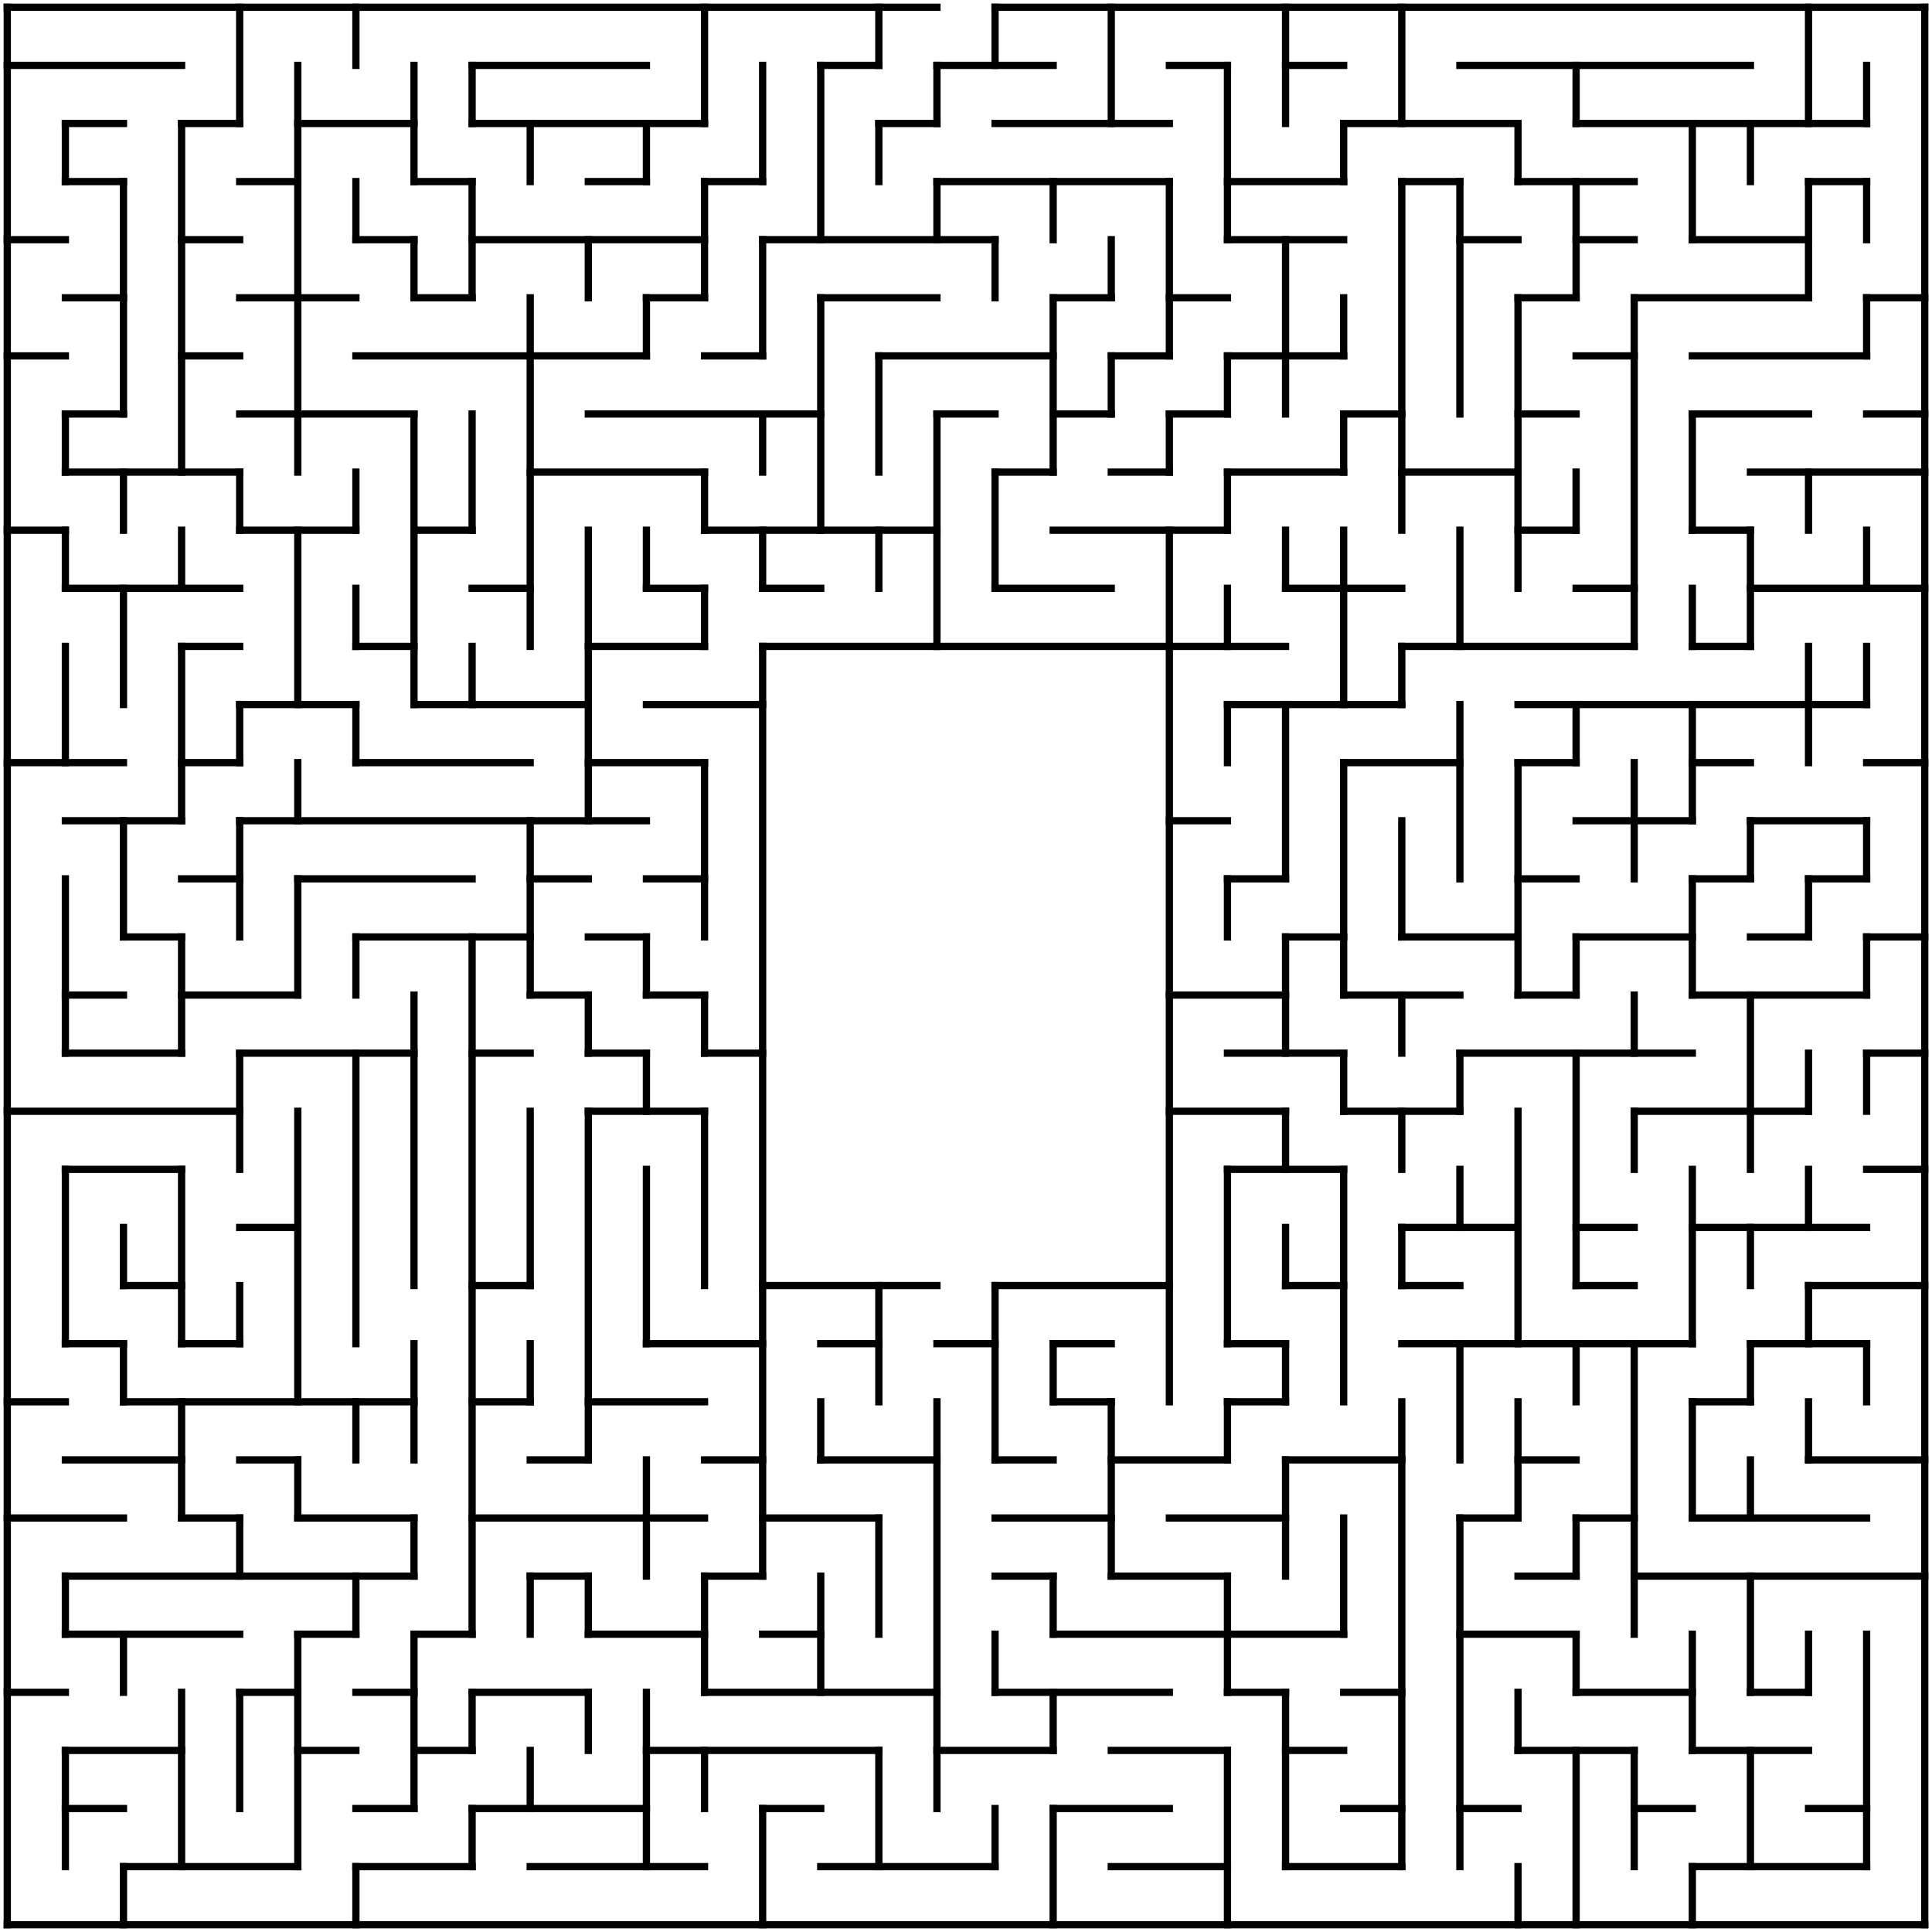 <?xml version="1.0" standalone="no"?>
<!DOCTYPE svg PUBLIC "-//W3C//DTD SVG 1.1//EN" "http://www.w3.org/Graphics/SVG/1.1/DTD/svg11.dtd">
<svg width="532" height="532" version="1.1" xmlns="http://www.w3.org/2000/svg">
  <title>33 by 33 orthogonal maze</title>
  <desc>33 by 33 orthogonal maze generated by The Maze Generator Website (https://www.mazegenerator.net/).</desc>
  <g fill="none" stroke="#000000" stroke-width="2" stroke-linecap="square">
    <line x1="2" y1="2" x2="258" y2="2" />
    <line x1="274" y1="2" x2="530" y2="2" />
    <line x1="2" y1="18" x2="50" y2="18" />
    <line x1="130" y1="18" x2="178" y2="18" />
    <line x1="226" y1="18" x2="242" y2="18" />
    <line x1="258" y1="18" x2="290" y2="18" />
    <line x1="322" y1="18" x2="338" y2="18" />
    <line x1="354" y1="18" x2="370" y2="18" />
    <line x1="402" y1="18" x2="482" y2="18" />
    <line x1="18" y1="34" x2="34" y2="34" />
    <line x1="50" y1="34" x2="66" y2="34" />
    <line x1="82" y1="34" x2="114" y2="34" />
    <line x1="130" y1="34" x2="194" y2="34" />
    <line x1="242" y1="34" x2="258" y2="34" />
    <line x1="274" y1="34" x2="322" y2="34" />
    <line x1="370" y1="34" x2="418" y2="34" />
    <line x1="434" y1="34" x2="514" y2="34" />
    <line x1="18" y1="50" x2="34" y2="50" />
    <line x1="66" y1="50" x2="82" y2="50" />
    <line x1="114" y1="50" x2="130" y2="50" />
    <line x1="162" y1="50" x2="178" y2="50" />
    <line x1="194" y1="50" x2="210" y2="50" />
    <line x1="258" y1="50" x2="322" y2="50" />
    <line x1="338" y1="50" x2="370" y2="50" />
    <line x1="386" y1="50" x2="402" y2="50" />
    <line x1="418" y1="50" x2="450" y2="50" />
    <line x1="498" y1="50" x2="514" y2="50" />
    <line x1="2" y1="66" x2="18" y2="66" />
    <line x1="50" y1="66" x2="66" y2="66" />
    <line x1="98" y1="66" x2="114" y2="66" />
    <line x1="130" y1="66" x2="194" y2="66" />
    <line x1="210" y1="66" x2="274" y2="66" />
    <line x1="338" y1="66" x2="370" y2="66" />
    <line x1="402" y1="66" x2="418" y2="66" />
    <line x1="434" y1="66" x2="450" y2="66" />
    <line x1="466" y1="66" x2="498" y2="66" />
    <line x1="18" y1="82" x2="34" y2="82" />
    <line x1="66" y1="82" x2="98" y2="82" />
    <line x1="114" y1="82" x2="130" y2="82" />
    <line x1="178" y1="82" x2="194" y2="82" />
    <line x1="226" y1="82" x2="258" y2="82" />
    <line x1="290" y1="82" x2="306" y2="82" />
    <line x1="322" y1="82" x2="338" y2="82" />
    <line x1="418" y1="82" x2="434" y2="82" />
    <line x1="450" y1="82" x2="498" y2="82" />
    <line x1="514" y1="82" x2="530" y2="82" />
    <line x1="2" y1="98" x2="18" y2="98" />
    <line x1="50" y1="98" x2="66" y2="98" />
    <line x1="98" y1="98" x2="178" y2="98" />
    <line x1="194" y1="98" x2="210" y2="98" />
    <line x1="242" y1="98" x2="290" y2="98" />
    <line x1="306" y1="98" x2="322" y2="98" />
    <line x1="338" y1="98" x2="370" y2="98" />
    <line x1="434" y1="98" x2="450" y2="98" />
    <line x1="466" y1="98" x2="514" y2="98" />
    <line x1="18" y1="114" x2="34" y2="114" />
    <line x1="66" y1="114" x2="114" y2="114" />
    <line x1="162" y1="114" x2="226" y2="114" />
    <line x1="258" y1="114" x2="274" y2="114" />
    <line x1="290" y1="114" x2="306" y2="114" />
    <line x1="322" y1="114" x2="338" y2="114" />
    <line x1="370" y1="114" x2="386" y2="114" />
    <line x1="418" y1="114" x2="434" y2="114" />
    <line x1="466" y1="114" x2="498" y2="114" />
    <line x1="514" y1="114" x2="530" y2="114" />
    <line x1="18" y1="130" x2="66" y2="130" />
    <line x1="146" y1="130" x2="194" y2="130" />
    <line x1="274" y1="130" x2="290" y2="130" />
    <line x1="306" y1="130" x2="322" y2="130" />
    <line x1="338" y1="130" x2="370" y2="130" />
    <line x1="386" y1="130" x2="418" y2="130" />
    <line x1="482" y1="130" x2="530" y2="130" />
    <line x1="2" y1="146" x2="18" y2="146" />
    <line x1="66" y1="146" x2="98" y2="146" />
    <line x1="114" y1="146" x2="130" y2="146" />
    <line x1="194" y1="146" x2="258" y2="146" />
    <line x1="290" y1="146" x2="338" y2="146" />
    <line x1="418" y1="146" x2="434" y2="146" />
    <line x1="466" y1="146" x2="482" y2="146" />
    <line x1="18" y1="162" x2="66" y2="162" />
    <line x1="130" y1="162" x2="146" y2="162" />
    <line x1="178" y1="162" x2="194" y2="162" />
    <line x1="210" y1="162" x2="226" y2="162" />
    <line x1="274" y1="162" x2="306" y2="162" />
    <line x1="354" y1="162" x2="386" y2="162" />
    <line x1="434" y1="162" x2="450" y2="162" />
    <line x1="482" y1="162" x2="530" y2="162" />
    <line x1="50" y1="178" x2="66" y2="178" />
    <line x1="98" y1="178" x2="114" y2="178" />
    <line x1="162" y1="178" x2="194" y2="178" />
    <line x1="210" y1="178" x2="354" y2="178" />
    <line x1="386" y1="178" x2="450" y2="178" />
    <line x1="466" y1="178" x2="482" y2="178" />
    <line x1="66" y1="194" x2="98" y2="194" />
    <line x1="114" y1="194" x2="162" y2="194" />
    <line x1="178" y1="194" x2="210" y2="194" />
    <line x1="338" y1="194" x2="386" y2="194" />
    <line x1="418" y1="194" x2="514" y2="194" />
    <line x1="2" y1="210" x2="34" y2="210" />
    <line x1="50" y1="210" x2="66" y2="210" />
    <line x1="98" y1="210" x2="146" y2="210" />
    <line x1="162" y1="210" x2="194" y2="210" />
    <line x1="370" y1="210" x2="402" y2="210" />
    <line x1="418" y1="210" x2="434" y2="210" />
    <line x1="466" y1="210" x2="482" y2="210" />
    <line x1="514" y1="210" x2="530" y2="210" />
    <line x1="18" y1="226" x2="50" y2="226" />
    <line x1="66" y1="226" x2="178" y2="226" />
    <line x1="322" y1="226" x2="338" y2="226" />
    <line x1="434" y1="226" x2="466" y2="226" />
    <line x1="482" y1="226" x2="514" y2="226" />
    <line x1="50" y1="242" x2="66" y2="242" />
    <line x1="82" y1="242" x2="130" y2="242" />
    <line x1="146" y1="242" x2="162" y2="242" />
    <line x1="178" y1="242" x2="194" y2="242" />
    <line x1="338" y1="242" x2="354" y2="242" />
    <line x1="418" y1="242" x2="434" y2="242" />
    <line x1="466" y1="242" x2="482" y2="242" />
    <line x1="498" y1="242" x2="514" y2="242" />
    <line x1="34" y1="258" x2="50" y2="258" />
    <line x1="98" y1="258" x2="146" y2="258" />
    <line x1="162" y1="258" x2="178" y2="258" />
    <line x1="354" y1="258" x2="370" y2="258" />
    <line x1="386" y1="258" x2="418" y2="258" />
    <line x1="434" y1="258" x2="466" y2="258" />
    <line x1="482" y1="258" x2="498" y2="258" />
    <line x1="514" y1="258" x2="530" y2="258" />
    <line x1="18" y1="274" x2="34" y2="274" />
    <line x1="50" y1="274" x2="82" y2="274" />
    <line x1="146" y1="274" x2="162" y2="274" />
    <line x1="178" y1="274" x2="194" y2="274" />
    <line x1="322" y1="274" x2="354" y2="274" />
    <line x1="370" y1="274" x2="402" y2="274" />
    <line x1="418" y1="274" x2="434" y2="274" />
    <line x1="466" y1="274" x2="514" y2="274" />
    <line x1="18" y1="290" x2="50" y2="290" />
    <line x1="66" y1="290" x2="114" y2="290" />
    <line x1="130" y1="290" x2="146" y2="290" />
    <line x1="162" y1="290" x2="178" y2="290" />
    <line x1="194" y1="290" x2="210" y2="290" />
    <line x1="338" y1="290" x2="370" y2="290" />
    <line x1="402" y1="290" x2="466" y2="290" />
    <line x1="514" y1="290" x2="530" y2="290" />
    <line x1="2" y1="306" x2="66" y2="306" />
    <line x1="162" y1="306" x2="194" y2="306" />
    <line x1="322" y1="306" x2="354" y2="306" />
    <line x1="370" y1="306" x2="402" y2="306" />
    <line x1="450" y1="306" x2="498" y2="306" />
    <line x1="18" y1="322" x2="50" y2="322" />
    <line x1="338" y1="322" x2="370" y2="322" />
    <line x1="514" y1="322" x2="530" y2="322" />
    <line x1="66" y1="338" x2="82" y2="338" />
    <line x1="386" y1="338" x2="418" y2="338" />
    <line x1="434" y1="338" x2="450" y2="338" />
    <line x1="466" y1="338" x2="514" y2="338" />
    <line x1="34" y1="354" x2="50" y2="354" />
    <line x1="130" y1="354" x2="146" y2="354" />
    <line x1="210" y1="354" x2="258" y2="354" />
    <line x1="274" y1="354" x2="322" y2="354" />
    <line x1="354" y1="354" x2="370" y2="354" />
    <line x1="386" y1="354" x2="402" y2="354" />
    <line x1="434" y1="354" x2="450" y2="354" />
    <line x1="498" y1="354" x2="530" y2="354" />
    <line x1="18" y1="370" x2="34" y2="370" />
    <line x1="50" y1="370" x2="66" y2="370" />
    <line x1="178" y1="370" x2="210" y2="370" />
    <line x1="226" y1="370" x2="242" y2="370" />
    <line x1="258" y1="370" x2="274" y2="370" />
    <line x1="290" y1="370" x2="306" y2="370" />
    <line x1="338" y1="370" x2="354" y2="370" />
    <line x1="386" y1="370" x2="466" y2="370" />
    <line x1="482" y1="370" x2="514" y2="370" />
    <line x1="2" y1="386" x2="18" y2="386" />
    <line x1="34" y1="386" x2="114" y2="386" />
    <line x1="130" y1="386" x2="146" y2="386" />
    <line x1="162" y1="386" x2="194" y2="386" />
    <line x1="290" y1="386" x2="306" y2="386" />
    <line x1="338" y1="386" x2="354" y2="386" />
    <line x1="466" y1="386" x2="482" y2="386" />
    <line x1="18" y1="402" x2="50" y2="402" />
    <line x1="66" y1="402" x2="82" y2="402" />
    <line x1="146" y1="402" x2="162" y2="402" />
    <line x1="194" y1="402" x2="210" y2="402" />
    <line x1="226" y1="402" x2="258" y2="402" />
    <line x1="274" y1="402" x2="290" y2="402" />
    <line x1="306" y1="402" x2="338" y2="402" />
    <line x1="354" y1="402" x2="386" y2="402" />
    <line x1="418" y1="402" x2="434" y2="402" />
    <line x1="498" y1="402" x2="530" y2="402" />
    <line x1="2" y1="418" x2="34" y2="418" />
    <line x1="50" y1="418" x2="66" y2="418" />
    <line x1="82" y1="418" x2="114" y2="418" />
    <line x1="130" y1="418" x2="194" y2="418" />
    <line x1="210" y1="418" x2="242" y2="418" />
    <line x1="274" y1="418" x2="306" y2="418" />
    <line x1="322" y1="418" x2="354" y2="418" />
    <line x1="402" y1="418" x2="418" y2="418" />
    <line x1="434" y1="418" x2="450" y2="418" />
    <line x1="466" y1="418" x2="514" y2="418" />
    <line x1="18" y1="434" x2="114" y2="434" />
    <line x1="146" y1="434" x2="162" y2="434" />
    <line x1="194" y1="434" x2="210" y2="434" />
    <line x1="274" y1="434" x2="290" y2="434" />
    <line x1="306" y1="434" x2="338" y2="434" />
    <line x1="418" y1="434" x2="434" y2="434" />
    <line x1="450" y1="434" x2="530" y2="434" />
    <line x1="18" y1="450" x2="66" y2="450" />
    <line x1="82" y1="450" x2="98" y2="450" />
    <line x1="114" y1="450" x2="130" y2="450" />
    <line x1="162" y1="450" x2="194" y2="450" />
    <line x1="210" y1="450" x2="226" y2="450" />
    <line x1="290" y1="450" x2="370" y2="450" />
    <line x1="402" y1="450" x2="434" y2="450" />
    <line x1="2" y1="466" x2="18" y2="466" />
    <line x1="66" y1="466" x2="82" y2="466" />
    <line x1="98" y1="466" x2="114" y2="466" />
    <line x1="130" y1="466" x2="162" y2="466" />
    <line x1="194" y1="466" x2="258" y2="466" />
    <line x1="274" y1="466" x2="322" y2="466" />
    <line x1="338" y1="466" x2="354" y2="466" />
    <line x1="370" y1="466" x2="386" y2="466" />
    <line x1="434" y1="466" x2="466" y2="466" />
    <line x1="482" y1="466" x2="498" y2="466" />
    <line x1="18" y1="482" x2="50" y2="482" />
    <line x1="82" y1="482" x2="98" y2="482" />
    <line x1="114" y1="482" x2="130" y2="482" />
    <line x1="178" y1="482" x2="242" y2="482" />
    <line x1="258" y1="482" x2="290" y2="482" />
    <line x1="306" y1="482" x2="338" y2="482" />
    <line x1="354" y1="482" x2="370" y2="482" />
    <line x1="418" y1="482" x2="450" y2="482" />
    <line x1="466" y1="482" x2="498" y2="482" />
    <line x1="18" y1="498" x2="34" y2="498" />
    <line x1="98" y1="498" x2="114" y2="498" />
    <line x1="130" y1="498" x2="178" y2="498" />
    <line x1="210" y1="498" x2="226" y2="498" />
    <line x1="290" y1="498" x2="322" y2="498" />
    <line x1="370" y1="498" x2="386" y2="498" />
    <line x1="402" y1="498" x2="418" y2="498" />
    <line x1="450" y1="498" x2="466" y2="498" />
    <line x1="498" y1="498" x2="514" y2="498" />
    <line x1="34" y1="514" x2="82" y2="514" />
    <line x1="98" y1="514" x2="130" y2="514" />
    <line x1="146" y1="514" x2="194" y2="514" />
    <line x1="226" y1="514" x2="274" y2="514" />
    <line x1="306" y1="514" x2="338" y2="514" />
    <line x1="354" y1="514" x2="386" y2="514" />
    <line x1="466" y1="514" x2="514" y2="514" />
    <line x1="2" y1="530" x2="530" y2="530" />
    <line x1="2" y1="2" x2="2" y2="530" />
    <line x1="18" y1="34" x2="18" y2="50" />
    <line x1="18" y1="114" x2="18" y2="130" />
    <line x1="18" y1="146" x2="18" y2="162" />
    <line x1="18" y1="178" x2="18" y2="210" />
    <line x1="18" y1="242" x2="18" y2="290" />
    <line x1="18" y1="322" x2="18" y2="370" />
    <line x1="18" y1="434" x2="18" y2="450" />
    <line x1="18" y1="482" x2="18" y2="514" />
    <line x1="34" y1="50" x2="34" y2="114" />
    <line x1="34" y1="130" x2="34" y2="146" />
    <line x1="34" y1="162" x2="34" y2="194" />
    <line x1="34" y1="226" x2="34" y2="258" />
    <line x1="34" y1="338" x2="34" y2="354" />
    <line x1="34" y1="370" x2="34" y2="386" />
    <line x1="34" y1="450" x2="34" y2="466" />
    <line x1="34" y1="514" x2="34" y2="530" />
    <line x1="50" y1="34" x2="50" y2="130" />
    <line x1="50" y1="146" x2="50" y2="162" />
    <line x1="50" y1="178" x2="50" y2="226" />
    <line x1="50" y1="258" x2="50" y2="290" />
    <line x1="50" y1="322" x2="50" y2="370" />
    <line x1="50" y1="386" x2="50" y2="418" />
    <line x1="50" y1="466" x2="50" y2="514" />
    <line x1="66" y1="2" x2="66" y2="34" />
    <line x1="66" y1="130" x2="66" y2="146" />
    <line x1="66" y1="194" x2="66" y2="210" />
    <line x1="66" y1="226" x2="66" y2="258" />
    <line x1="66" y1="290" x2="66" y2="322" />
    <line x1="66" y1="354" x2="66" y2="370" />
    <line x1="66" y1="418" x2="66" y2="434" />
    <line x1="66" y1="466" x2="66" y2="498" />
    <line x1="82" y1="18" x2="82" y2="130" />
    <line x1="82" y1="146" x2="82" y2="194" />
    <line x1="82" y1="210" x2="82" y2="226" />
    <line x1="82" y1="242" x2="82" y2="274" />
    <line x1="82" y1="306" x2="82" y2="386" />
    <line x1="82" y1="402" x2="82" y2="418" />
    <line x1="82" y1="450" x2="82" y2="514" />
    <line x1="98" y1="2" x2="98" y2="18" />
    <line x1="98" y1="50" x2="98" y2="66" />
    <line x1="98" y1="130" x2="98" y2="146" />
    <line x1="98" y1="162" x2="98" y2="178" />
    <line x1="98" y1="194" x2="98" y2="210" />
    <line x1="98" y1="258" x2="98" y2="274" />
    <line x1="98" y1="290" x2="98" y2="370" />
    <line x1="98" y1="386" x2="98" y2="402" />
    <line x1="98" y1="434" x2="98" y2="450" />
    <line x1="98" y1="514" x2="98" y2="530" />
    <line x1="114" y1="18" x2="114" y2="50" />
    <line x1="114" y1="66" x2="114" y2="82" />
    <line x1="114" y1="114" x2="114" y2="194" />
    <line x1="114" y1="274" x2="114" y2="354" />
    <line x1="114" y1="370" x2="114" y2="402" />
    <line x1="114" y1="418" x2="114" y2="434" />
    <line x1="114" y1="450" x2="114" y2="498" />
    <line x1="130" y1="18" x2="130" y2="34" />
    <line x1="130" y1="50" x2="130" y2="82" />
    <line x1="130" y1="114" x2="130" y2="146" />
    <line x1="130" y1="178" x2="130" y2="194" />
    <line x1="130" y1="258" x2="130" y2="450" />
    <line x1="130" y1="466" x2="130" y2="482" />
    <line x1="130" y1="498" x2="130" y2="514" />
    <line x1="146" y1="34" x2="146" y2="50" />
    <line x1="146" y1="82" x2="146" y2="178" />
    <line x1="146" y1="226" x2="146" y2="274" />
    <line x1="146" y1="306" x2="146" y2="354" />
    <line x1="146" y1="370" x2="146" y2="386" />
    <line x1="146" y1="434" x2="146" y2="450" />
    <line x1="146" y1="482" x2="146" y2="498" />
    <line x1="162" y1="66" x2="162" y2="82" />
    <line x1="162" y1="146" x2="162" y2="226" />
    <line x1="162" y1="274" x2="162" y2="290" />
    <line x1="162" y1="306" x2="162" y2="402" />
    <line x1="162" y1="434" x2="162" y2="450" />
    <line x1="162" y1="466" x2="162" y2="482" />
    <line x1="178" y1="34" x2="178" y2="50" />
    <line x1="178" y1="82" x2="178" y2="98" />
    <line x1="178" y1="146" x2="178" y2="162" />
    <line x1="178" y1="258" x2="178" y2="274" />
    <line x1="178" y1="290" x2="178" y2="306" />
    <line x1="178" y1="322" x2="178" y2="370" />
    <line x1="178" y1="402" x2="178" y2="434" />
    <line x1="178" y1="466" x2="178" y2="514" />
    <line x1="194" y1="2" x2="194" y2="34" />
    <line x1="194" y1="50" x2="194" y2="82" />
    <line x1="194" y1="130" x2="194" y2="146" />
    <line x1="194" y1="162" x2="194" y2="178" />
    <line x1="194" y1="210" x2="194" y2="258" />
    <line x1="194" y1="274" x2="194" y2="290" />
    <line x1="194" y1="306" x2="194" y2="354" />
    <line x1="194" y1="434" x2="194" y2="466" />
    <line x1="194" y1="482" x2="194" y2="498" />
    <line x1="210" y1="18" x2="210" y2="50" />
    <line x1="210" y1="66" x2="210" y2="98" />
    <line x1="210" y1="114" x2="210" y2="130" />
    <line x1="210" y1="146" x2="210" y2="162" />
    <line x1="210" y1="178" x2="210" y2="434" />
    <line x1="210" y1="498" x2="210" y2="530" />
    <line x1="226" y1="18" x2="226" y2="66" />
    <line x1="226" y1="82" x2="226" y2="146" />
    <line x1="226" y1="386" x2="226" y2="402" />
    <line x1="226" y1="434" x2="226" y2="466" />
    <line x1="242" y1="2" x2="242" y2="18" />
    <line x1="242" y1="34" x2="242" y2="50" />
    <line x1="242" y1="98" x2="242" y2="130" />
    <line x1="242" y1="146" x2="242" y2="162" />
    <line x1="242" y1="354" x2="242" y2="386" />
    <line x1="242" y1="418" x2="242" y2="450" />
    <line x1="242" y1="482" x2="242" y2="514" />
    <line x1="258" y1="18" x2="258" y2="34" />
    <line x1="258" y1="50" x2="258" y2="66" />
    <line x1="258" y1="114" x2="258" y2="178" />
    <line x1="258" y1="386" x2="258" y2="498" />
    <line x1="274" y1="2" x2="274" y2="18" />
    <line x1="274" y1="66" x2="274" y2="82" />
    <line x1="274" y1="130" x2="274" y2="162" />
    <line x1="274" y1="354" x2="274" y2="402" />
    <line x1="274" y1="450" x2="274" y2="466" />
    <line x1="274" y1="498" x2="274" y2="514" />
    <line x1="290" y1="50" x2="290" y2="66" />
    <line x1="290" y1="82" x2="290" y2="130" />
    <line x1="290" y1="370" x2="290" y2="386" />
    <line x1="290" y1="434" x2="290" y2="450" />
    <line x1="290" y1="466" x2="290" y2="482" />
    <line x1="290" y1="498" x2="290" y2="530" />
    <line x1="306" y1="2" x2="306" y2="34" />
    <line x1="306" y1="66" x2="306" y2="82" />
    <line x1="306" y1="98" x2="306" y2="114" />
    <line x1="306" y1="386" x2="306" y2="434" />
    <line x1="322" y1="50" x2="322" y2="98" />
    <line x1="322" y1="114" x2="322" y2="130" />
    <line x1="322" y1="146" x2="322" y2="386" />
    <line x1="338" y1="18" x2="338" y2="66" />
    <line x1="338" y1="98" x2="338" y2="114" />
    <line x1="338" y1="130" x2="338" y2="146" />
    <line x1="338" y1="162" x2="338" y2="178" />
    <line x1="338" y1="194" x2="338" y2="210" />
    <line x1="338" y1="242" x2="338" y2="258" />
    <line x1="338" y1="322" x2="338" y2="370" />
    <line x1="338" y1="386" x2="338" y2="402" />
    <line x1="338" y1="434" x2="338" y2="466" />
    <line x1="338" y1="482" x2="338" y2="530" />
    <line x1="354" y1="2" x2="354" y2="34" />
    <line x1="354" y1="66" x2="354" y2="114" />
    <line x1="354" y1="146" x2="354" y2="162" />
    <line x1="354" y1="194" x2="354" y2="242" />
    <line x1="354" y1="258" x2="354" y2="290" />
    <line x1="354" y1="306" x2="354" y2="322" />
    <line x1="354" y1="338" x2="354" y2="354" />
    <line x1="354" y1="370" x2="354" y2="386" />
    <line x1="354" y1="402" x2="354" y2="434" />
    <line x1="354" y1="466" x2="354" y2="514" />
    <line x1="370" y1="34" x2="370" y2="50" />
    <line x1="370" y1="82" x2="370" y2="98" />
    <line x1="370" y1="114" x2="370" y2="130" />
    <line x1="370" y1="146" x2="370" y2="194" />
    <line x1="370" y1="210" x2="370" y2="274" />
    <line x1="370" y1="290" x2="370" y2="306" />
    <line x1="370" y1="322" x2="370" y2="386" />
    <line x1="370" y1="418" x2="370" y2="450" />
    <line x1="386" y1="2" x2="386" y2="34" />
    <line x1="386" y1="50" x2="386" y2="146" />
    <line x1="386" y1="178" x2="386" y2="194" />
    <line x1="386" y1="226" x2="386" y2="258" />
    <line x1="386" y1="274" x2="386" y2="290" />
    <line x1="386" y1="306" x2="386" y2="322" />
    <line x1="386" y1="338" x2="386" y2="354" />
    <line x1="386" y1="386" x2="386" y2="514" />
    <line x1="402" y1="50" x2="402" y2="114" />
    <line x1="402" y1="146" x2="402" y2="178" />
    <line x1="402" y1="194" x2="402" y2="242" />
    <line x1="402" y1="290" x2="402" y2="306" />
    <line x1="402" y1="322" x2="402" y2="338" />
    <line x1="402" y1="370" x2="402" y2="402" />
    <line x1="402" y1="418" x2="402" y2="514" />
    <line x1="418" y1="34" x2="418" y2="50" />
    <line x1="418" y1="82" x2="418" y2="162" />
    <line x1="418" y1="210" x2="418" y2="274" />
    <line x1="418" y1="306" x2="418" y2="370" />
    <line x1="418" y1="386" x2="418" y2="418" />
    <line x1="418" y1="466" x2="418" y2="482" />
    <line x1="418" y1="514" x2="418" y2="530" />
    <line x1="434" y1="18" x2="434" y2="34" />
    <line x1="434" y1="50" x2="434" y2="82" />
    <line x1="434" y1="130" x2="434" y2="146" />
    <line x1="434" y1="194" x2="434" y2="210" />
    <line x1="434" y1="258" x2="434" y2="274" />
    <line x1="434" y1="290" x2="434" y2="354" />
    <line x1="434" y1="370" x2="434" y2="386" />
    <line x1="434" y1="418" x2="434" y2="434" />
    <line x1="434" y1="450" x2="434" y2="466" />
    <line x1="434" y1="482" x2="434" y2="530" />
    <line x1="450" y1="82" x2="450" y2="178" />
    <line x1="450" y1="210" x2="450" y2="242" />
    <line x1="450" y1="274" x2="450" y2="290" />
    <line x1="450" y1="306" x2="450" y2="322" />
    <line x1="450" y1="370" x2="450" y2="450" />
    <line x1="450" y1="482" x2="450" y2="514" />
    <line x1="466" y1="34" x2="466" y2="66" />
    <line x1="466" y1="114" x2="466" y2="146" />
    <line x1="466" y1="162" x2="466" y2="178" />
    <line x1="466" y1="194" x2="466" y2="226" />
    <line x1="466" y1="242" x2="466" y2="274" />
    <line x1="466" y1="322" x2="466" y2="370" />
    <line x1="466" y1="386" x2="466" y2="418" />
    <line x1="466" y1="450" x2="466" y2="482" />
    <line x1="466" y1="514" x2="466" y2="530" />
    <line x1="482" y1="34" x2="482" y2="50" />
    <line x1="482" y1="146" x2="482" y2="178" />
    <line x1="482" y1="226" x2="482" y2="242" />
    <line x1="482" y1="274" x2="482" y2="322" />
    <line x1="482" y1="338" x2="482" y2="354" />
    <line x1="482" y1="370" x2="482" y2="386" />
    <line x1="482" y1="402" x2="482" y2="418" />
    <line x1="482" y1="434" x2="482" y2="466" />
    <line x1="482" y1="482" x2="482" y2="514" />
    <line x1="498" y1="2" x2="498" y2="34" />
    <line x1="498" y1="50" x2="498" y2="82" />
    <line x1="498" y1="130" x2="498" y2="146" />
    <line x1="498" y1="178" x2="498" y2="210" />
    <line x1="498" y1="242" x2="498" y2="258" />
    <line x1="498" y1="290" x2="498" y2="306" />
    <line x1="498" y1="322" x2="498" y2="338" />
    <line x1="498" y1="354" x2="498" y2="370" />
    <line x1="498" y1="386" x2="498" y2="402" />
    <line x1="498" y1="450" x2="498" y2="466" />
    <line x1="514" y1="18" x2="514" y2="34" />
    <line x1="514" y1="50" x2="514" y2="66" />
    <line x1="514" y1="82" x2="514" y2="98" />
    <line x1="514" y1="146" x2="514" y2="162" />
    <line x1="514" y1="178" x2="514" y2="194" />
    <line x1="514" y1="226" x2="514" y2="242" />
    <line x1="514" y1="258" x2="514" y2="274" />
    <line x1="514" y1="290" x2="514" y2="306" />
    <line x1="514" y1="370" x2="514" y2="386" />
    <line x1="514" y1="450" x2="514" y2="514" />
    <line x1="530" y1="2" x2="530" y2="530" />
  </g>
</svg>
